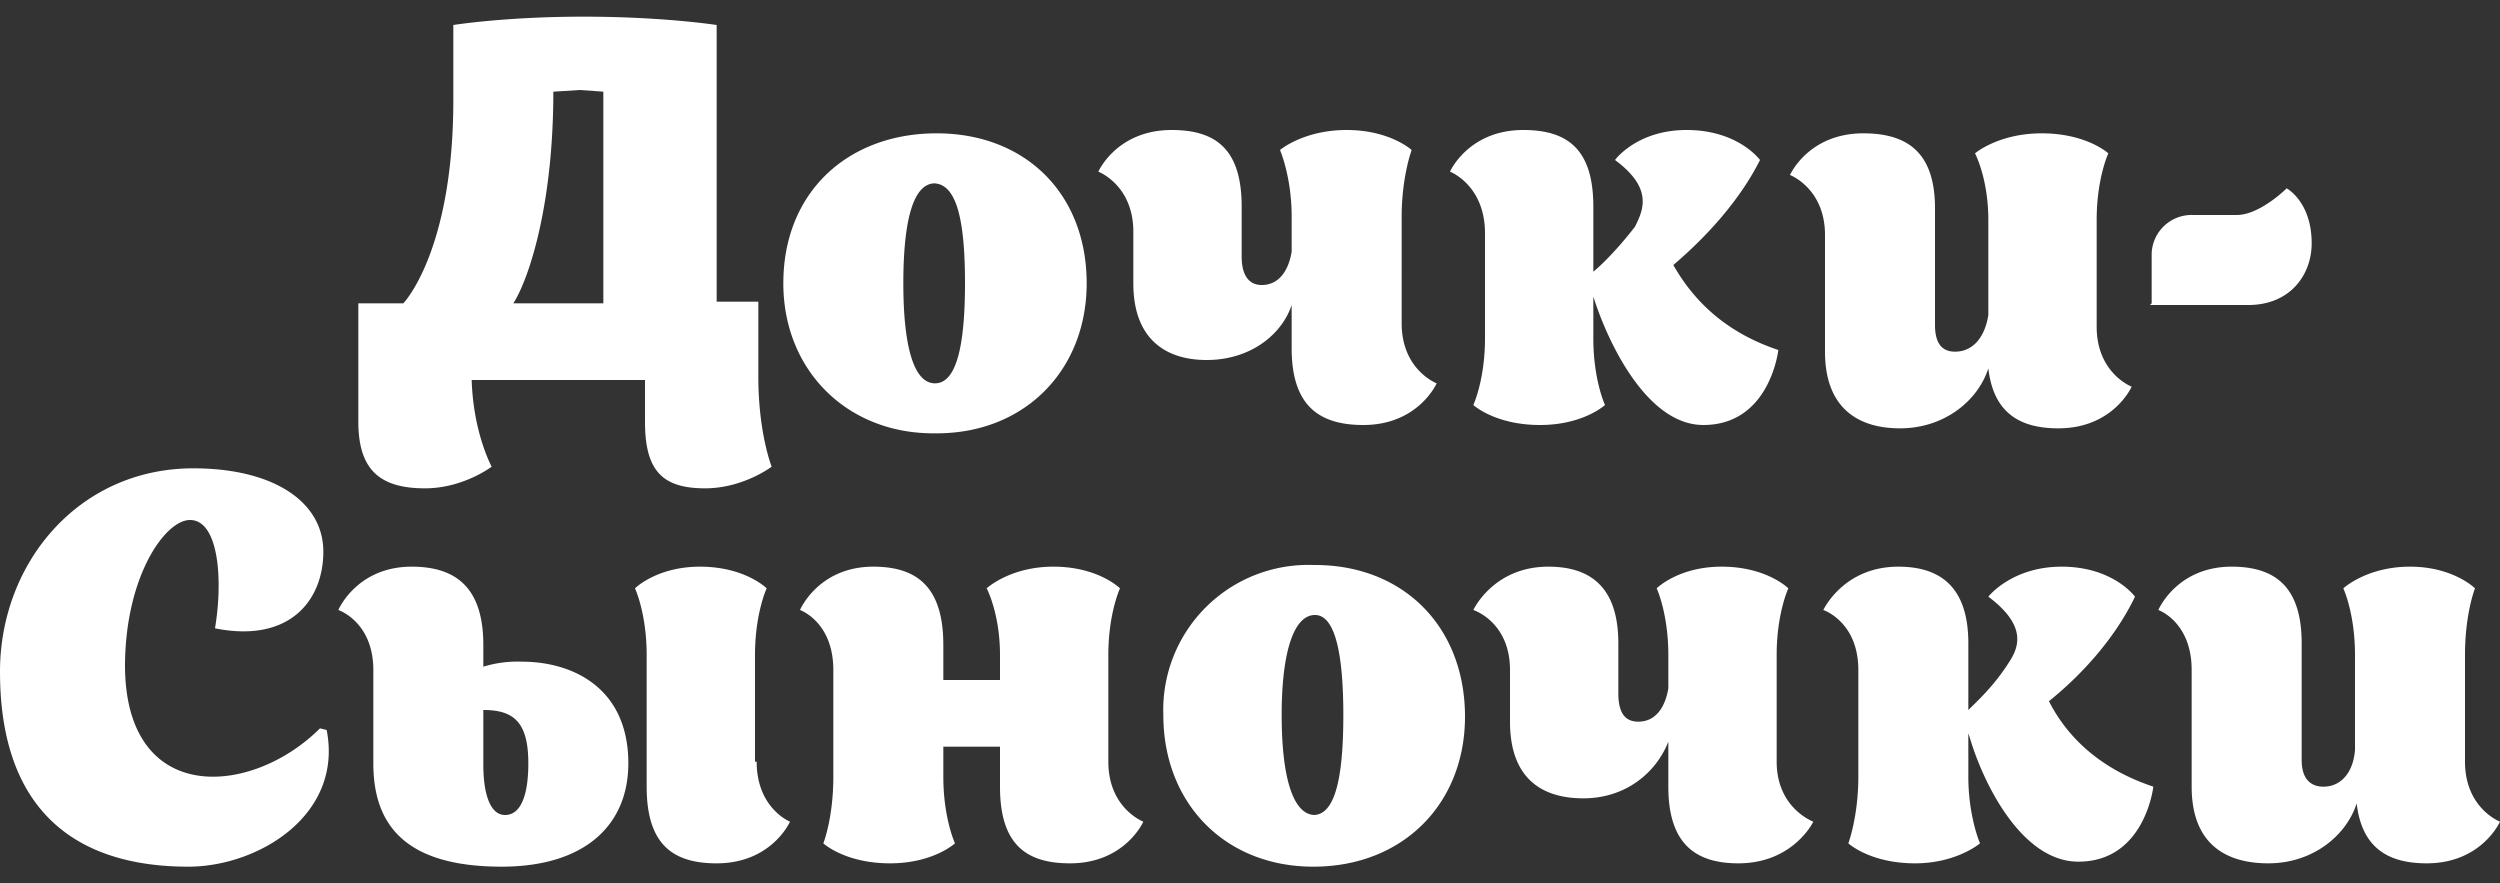 <svg xmlns="http://www.w3.org/2000/svg" viewBox="0 0 150 53"><rect x="0" y="0" width="150" height="53" fill="#333333" stroke="none"/><g fill="#fff"><path d="M7.5 40c0-5.4 2.4-8.8 3.9-8.8 1.7 0 2 3.5 1.5 6.5 4.5.9 6.5-1.7 6.5-4.6 0-3-3-5-7.8-5C4.7 28.1 0 33.8 0 40.3 0 48.5 4.4 52 11.3 52c4.2 0 9.3-3.1 8.3-8.2l-.4-.1c-4.1 4.1-11.7 4.7-11.7-3.8M106.6 45.7v-6.4c0-2.5.7-4 .7-4s-1.3-1.3-4-1.3c-2.6 0-3.9 1.3-3.9 1.3s.7 1.5.7 4v2c-.2 1.2-.8 2-1.8 2-.7 0-1.2-.4-1.2-1.7v-3c0-3.3-1.6-4.6-4.2-4.6-3.3 0-4.5 2.6-4.5 2.6s2.2.7 2.2 3.6v3.1c0 3.4 1.9 4.6 4.4 4.6 2.6 0 4.4-1.6 5.1-3.4v2.7c0 3.4 1.6 4.6 4.2 4.6 3.3 0 4.5-2.5 4.5-2.5s-2.2-.8-2.2-3.6M147.9 45.7v-6.4c0-2.5.6-4 .6-4s-1.3-1.3-3.9-1.3c-2.6 0-4 1.3-4 1.3s.7 1.5.7 4V45c-.1 1.3-.8 2.2-1.9 2.2-.7 0-1.3-.4-1.3-1.6v-7c0-3.3-1.5-4.6-4.2-4.6-3.3 0-4.4 2.6-4.4 2.6s2 .7 2 3.6v7c0 3.4 2 4.6 4.6 4.6 2.7 0 4.7-1.7 5.3-3.6.3 2.6 1.8 3.6 4.2 3.6 3.3 0 4.4-2.5 4.4-2.5s-2.1-.8-2.1-3.6M78.8 33.9a8.7 8.7 0 0 0-9 9c0 5.3 3.7 9.1 9 9.1 5.4 0 9.1-3.8 9.1-9 0-5.4-3.7-9.1-9-9.1m0 15c-1.3 0-2-2.2-2-6 0-3.7.7-6 2-6 1.2 0 1.7 2.3 1.7 6 0 3.8-.5 6-1.8 6M122.9 42.1c2-1.6 4-3.8 5.2-6.3 0 0-1.3-1.8-4.4-1.8-3 0-4.4 1.8-4.4 1.8 2.4 1.8 1.8 3.1 1.2 4-.9 1.4-1.9 2.3-2.4 2.8v-4c0-3.3-1.6-4.6-4.2-4.6-3.3 0-4.5 2.6-4.5 2.6s2.1.7 2.1 3.6v6.4c0 2.4-.6 4-.6 4s1.3 1.2 4 1.2c2.5 0 3.9-1.2 3.9-1.2s-.7-1.6-.7-4V44l.1.3c.8 2.7 3.1 7.4 6.5 7.4 4 0 4.5-4.5 4.5-4.5-3-1-5.1-2.8-6.3-5.2M31.3 39.7a7 7 0 0 0-2.3.3v-1.3c0-3.4-1.6-4.7-4.3-4.7-3.3 0-4.4 2.6-4.4 2.6s2.1.7 2.1 3.6v5.6c0 3.5 1.7 6.2 7.7 6.2 5 0 7.6-2.5 7.6-6.2 0-4.5-3.3-6.1-6.4-6.1m-1 9.2c-.9 0-1.3-1.3-1.3-3v-3.3c1.8 0 2.7.7 2.7 3.2 0 1.8-.4 3.1-1.4 3.1M66.5 45.7v-6.4c0-2.5.7-4 .7-4s-1.3-1.3-4-1.3c-2.6 0-4 1.3-4 1.3s.8 1.5.8 4v1.5h-3.4v-2.1c0-3.4-1.5-4.7-4.2-4.7-3.3 0-4.4 2.6-4.4 2.6s2 .7 2 3.6v6.4c0 2.5-.6 4-.6 4s1.3 1.2 4 1.2c2.6 0 3.9-1.2 3.9-1.2s-.7-1.5-.7-4v-1.8H60v2.4c0 3.4 1.5 4.6 4.2 4.6 3.3 0 4.4-2.5 4.4-2.5s-2.1-.8-2.1-3.6M45.3 45.7v-6.4c0-2.5.7-4 .7-4S44.7 34 42 34c-2.6 0-3.9 1.3-3.9 1.3s.7 1.5.7 4v7.9c0 3.4 1.5 4.6 4.2 4.6 3.3 0 4.4-2.5 4.4-2.5s-2-.8-2-3.6M125.8 19.6v-6.4c0-2.5.7-4 .7-4s-1.3-1.2-4-1.2c-2.6 0-4 1.2-4 1.2s.8 1.5.8 4v5.7c-.2 1.3-.9 2.2-2 2.2-.7 0-1.2-.4-1.2-1.6v-7c0-3.3-1.6-4.5-4.3-4.5-3.3 0-4.4 2.5-4.4 2.5s2.1.8 2.1 3.6v7c0 3.4 2 4.6 4.5 4.6 2.7 0 4.7-1.7 5.3-3.6.3 2.6 1.8 3.6 4.2 3.6 3.3 0 4.4-2.5 4.4-2.5s-2.1-.8-2.1-3.6M45.5 22.5v-4.4H43V1.5S39.8 1 35 1c-4.7 0-7.8.5-7.8.5V6c0 9.1-3 12.2-3 12.2h-2.7v7.1c0 2.9 1.3 4 4 4 2.3 0 4-1.3 4-1.3s-1.1-2-1.2-5.2h10.4v2.5c0 2.9 1 4 3.6 4 2.3 0 4-1.3 4-1.3s-.8-2-.8-5.4m-9.3-4.4h-5.4c.9-1.4 2.4-5.8 2.4-12.7l1.6-.1 1.4.1v12.7zM89.1 14v6.3c0 2.5-.7 4-.7 4s1.3 1.2 4 1.2c2.6 0 3.9-1.2 3.9-1.2s-.7-1.5-.7-4v-2.5l.1.3c.9 2.7 3.2 7.4 6.5 7.4 4 0 4.5-4.5 4.5-4.5-3-1-5-2.8-6.3-5.1 2-1.7 4-3.9 5.2-6.3 0 0-1.3-1.8-4.4-1.8-3 0-4.3 1.8-4.3 1.8 2.3 1.7 1.7 3 1.2 4-1 1.3-2 2.3-2.5 2.7v-3.9c0-3.4-1.5-4.6-4.2-4.6-3.3 0-4.4 2.5-4.4 2.5s2.1.8 2.1 3.7M56.2 26c5.3 0 9-3.8 9-9 0-5.4-3.7-9-9-9S47 11.5 47 17c0 5.2 3.8 9 9 9m0-15c1.4 0 1.9 2.2 1.9 6 0 3.7-.5 6-1.8 6s-1.9-2.3-1.9-6c0-3.8.6-6 1.9-6M68 14v3c0 3.4 2 4.6 4.4 4.6 2.6 0 4.5-1.5 5.1-3.3v2.6c0 3.4 1.6 4.6 4.3 4.6 3.3 0 4.4-2.5 4.4-2.5s-2.1-.8-2.1-3.6V13c0-2.4.6-4 .6-4s-1.3-1.2-3.9-1.2c-2.6 0-4 1.2-4 1.2s.7 1.6.7 4v2.1c-.2 1.2-.8 2-1.8 2-.7 0-1.2-.5-1.2-1.7v-3c0-3.4-1.5-4.6-4.2-4.6-3.3 0-4.4 2.5-4.4 2.5s2.1.8 2.1 3.6M129 18.3h5.9c2.5 0 3.8-1.8 3.8-3.7 0-2.5-1.5-3.3-1.5-3.3s-1.6 1.6-3 1.6h-2.6a2.4 2.4 0 0 0-2.5 2.3v3z"/></g></svg>

